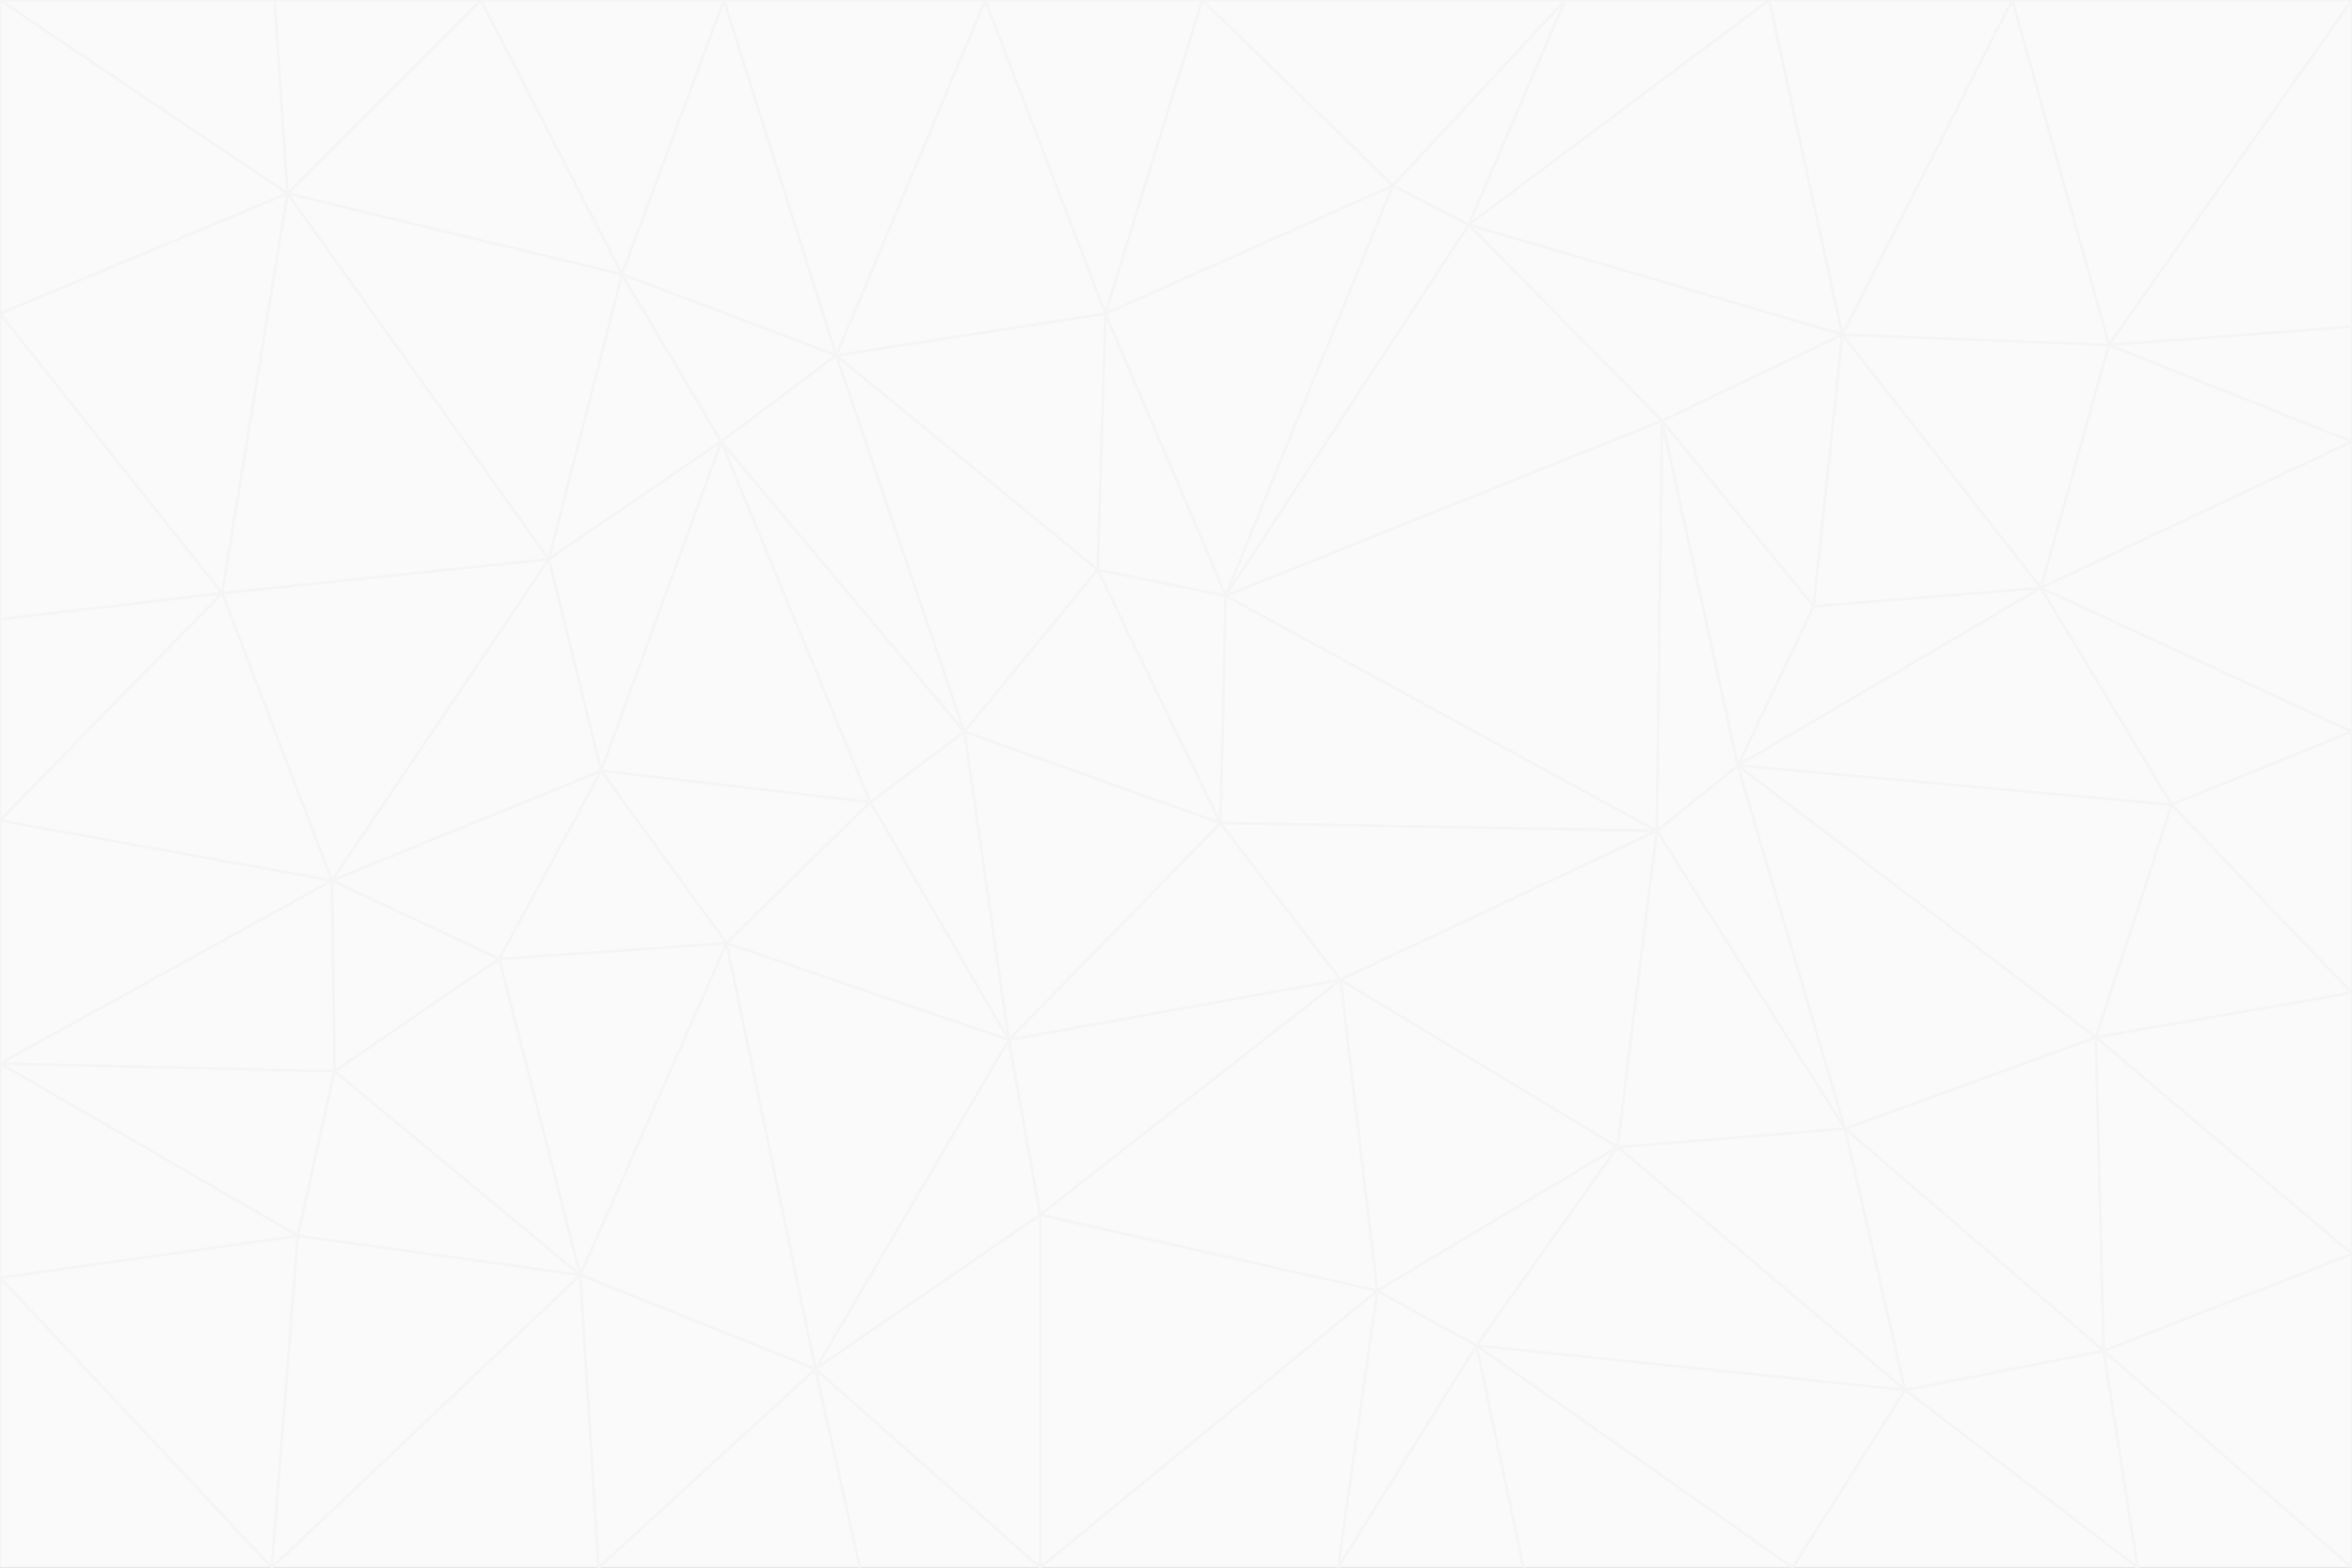 <svg id="visual" viewBox="0 0 900 600" width="900" height="600" xmlns="http://www.w3.org/2000/svg" xmlns:xlink="http://www.w3.org/1999/xlink" version="1.1"><rect x="0" y="0" width="900" height="600" fill="#333333" stroke="none"/><g stroke-width="1" stroke-linejoin="bevel"><path d="M467 315L386 398L513 375Z" fill="#fafafa" stroke="#f5f5f5"></path><path d="M386 398L398 465L513 375Z" fill="#fafafa" stroke="#f5f5f5"></path><path d="M467 315L369 280L386 398Z" fill="#fafafa" stroke="#f5f5f5"></path><path d="M369 280L333 307L386 398Z" fill="#fafafa" stroke="#f5f5f5"></path><path d="M386 398L312 524L398 465Z" fill="#fafafa" stroke="#f5f5f5"></path><path d="M398 465L527 494L513 375Z" fill="#fafafa" stroke="#f5f5f5"></path><path d="M634 318L469 228L467 315Z" fill="#fafafa" stroke="#f5f5f5"></path><path d="M467 315L420 218L369 280Z" fill="#fafafa" stroke="#f5f5f5"></path><path d="M469 228L420 218L467 315Z" fill="#fafafa" stroke="#f5f5f5"></path><path d="M276 169L230 295L333 307Z" fill="#fafafa" stroke="#f5f5f5"></path><path d="M230 295L278 361L333 307Z" fill="#fafafa" stroke="#f5f5f5"></path><path d="M333 307L278 361L386 398Z" fill="#fafafa" stroke="#f5f5f5"></path><path d="M512 600L565 515L527 494Z" fill="#fafafa" stroke="#f5f5f5"></path><path d="M527 494L619 439L513 375Z" fill="#fafafa" stroke="#f5f5f5"></path><path d="M513 375L634 318L467 315Z" fill="#fafafa" stroke="#f5f5f5"></path><path d="M565 515L619 439L527 494Z" fill="#fafafa" stroke="#f5f5f5"></path><path d="M619 439L634 318L513 375Z" fill="#fafafa" stroke="#f5f5f5"></path><path d="M278 361L312 524L386 398Z" fill="#fafafa" stroke="#f5f5f5"></path><path d="M398 465L398 600L527 494Z" fill="#fafafa" stroke="#f5f5f5"></path><path d="M312 524L398 600L398 465Z" fill="#fafafa" stroke="#f5f5f5"></path><path d="M398 600L512 600L527 494Z" fill="#fafafa" stroke="#f5f5f5"></path><path d="M729 532L706 432L619 439Z" fill="#fafafa" stroke="#f5f5f5"></path><path d="M276 169L333 307L369 280Z" fill="#fafafa" stroke="#f5f5f5"></path><path d="M278 361L222 488L312 524Z" fill="#fafafa" stroke="#f5f5f5"></path><path d="M706 432L665 293L634 318Z" fill="#fafafa" stroke="#f5f5f5"></path><path d="M634 318L636 161L469 228Z" fill="#fafafa" stroke="#f5f5f5"></path><path d="M191 367L222 488L278 361Z" fill="#fafafa" stroke="#f5f5f5"></path><path d="M312 524L329 600L398 600Z" fill="#fafafa" stroke="#f5f5f5"></path><path d="M229 600L329 600L312 524Z" fill="#fafafa" stroke="#f5f5f5"></path><path d="M230 295L191 367L278 361Z" fill="#fafafa" stroke="#f5f5f5"></path><path d="M533 71L423 120L469 228Z" fill="#fafafa" stroke="#f5f5f5"></path><path d="M469 228L423 120L420 218Z" fill="#fafafa" stroke="#f5f5f5"></path><path d="M320 136L276 169L369 280Z" fill="#fafafa" stroke="#f5f5f5"></path><path d="M512 600L583 600L565 515Z" fill="#fafafa" stroke="#f5f5f5"></path><path d="M619 439L706 432L634 318Z" fill="#fafafa" stroke="#f5f5f5"></path><path d="M729 532L619 439L565 515Z" fill="#fafafa" stroke="#f5f5f5"></path><path d="M320 136L369 280L420 218Z" fill="#fafafa" stroke="#f5f5f5"></path><path d="M230 295L127 337L191 367Z" fill="#fafafa" stroke="#f5f5f5"></path><path d="M423 120L320 136L420 218Z" fill="#fafafa" stroke="#f5f5f5"></path><path d="M781 225L694 232L665 293Z" fill="#fafafa" stroke="#f5f5f5"></path><path d="M665 293L636 161L634 318Z" fill="#fafafa" stroke="#f5f5f5"></path><path d="M694 232L636 161L665 293Z" fill="#fafafa" stroke="#f5f5f5"></path><path d="M238 105L210 214L276 169Z" fill="#fafafa" stroke="#f5f5f5"></path><path d="M276 169L210 214L230 295Z" fill="#fafafa" stroke="#f5f5f5"></path><path d="M222 488L229 600L312 524Z" fill="#fafafa" stroke="#f5f5f5"></path><path d="M104 600L229 600L222 488Z" fill="#fafafa" stroke="#f5f5f5"></path><path d="M636 161L562 86L469 228Z" fill="#fafafa" stroke="#f5f5f5"></path><path d="M277 0L238 105L320 136Z" fill="#fafafa" stroke="#f5f5f5"></path><path d="M562 86L533 71L469 228Z" fill="#fafafa" stroke="#f5f5f5"></path><path d="M686 600L729 532L565 515Z" fill="#fafafa" stroke="#f5f5f5"></path><path d="M706 432L802 397L665 293Z" fill="#fafafa" stroke="#f5f5f5"></path><path d="M127 337L128 410L191 367Z" fill="#fafafa" stroke="#f5f5f5"></path><path d="M191 367L128 410L222 488Z" fill="#fafafa" stroke="#f5f5f5"></path><path d="M210 214L127 337L230 295Z" fill="#fafafa" stroke="#f5f5f5"></path><path d="M583 600L686 600L565 515Z" fill="#fafafa" stroke="#f5f5f5"></path><path d="M377 0L320 136L423 120Z" fill="#fafafa" stroke="#f5f5f5"></path><path d="M320 136L238 105L276 169Z" fill="#fafafa" stroke="#f5f5f5"></path><path d="M210 214L85 227L127 337Z" fill="#fafafa" stroke="#f5f5f5"></path><path d="M0 407L114 473L128 410Z" fill="#fafafa" stroke="#f5f5f5"></path><path d="M128 410L114 473L222 488Z" fill="#fafafa" stroke="#f5f5f5"></path><path d="M805 517L802 397L706 432Z" fill="#fafafa" stroke="#f5f5f5"></path><path d="M694 232L705 128L636 161Z" fill="#fafafa" stroke="#f5f5f5"></path><path d="M636 161L705 128L562 86Z" fill="#fafafa" stroke="#f5f5f5"></path><path d="M599 0L460 0L533 71Z" fill="#fafafa" stroke="#f5f5f5"></path><path d="M781 225L705 128L694 232Z" fill="#fafafa" stroke="#f5f5f5"></path><path d="M831 308L781 225L665 293Z" fill="#fafafa" stroke="#f5f5f5"></path><path d="M599 0L533 71L562 86Z" fill="#fafafa" stroke="#f5f5f5"></path><path d="M533 71L460 0L423 120Z" fill="#fafafa" stroke="#f5f5f5"></path><path d="M818 600L805 517L729 532Z" fill="#fafafa" stroke="#f5f5f5"></path><path d="M729 532L805 517L706 432Z" fill="#fafafa" stroke="#f5f5f5"></path><path d="M460 0L377 0L423 120Z" fill="#fafafa" stroke="#f5f5f5"></path><path d="M900 380L831 308L802 397Z" fill="#fafafa" stroke="#f5f5f5"></path><path d="M802 397L831 308L665 293Z" fill="#fafafa" stroke="#f5f5f5"></path><path d="M110 74L85 227L210 214Z" fill="#fafafa" stroke="#f5f5f5"></path><path d="M127 337L0 407L128 410Z" fill="#fafafa" stroke="#f5f5f5"></path><path d="M677 0L599 0L562 86Z" fill="#fafafa" stroke="#f5f5f5"></path><path d="M0 489L104 600L114 473Z" fill="#fafafa" stroke="#f5f5f5"></path><path d="M114 473L104 600L222 488Z" fill="#fafafa" stroke="#f5f5f5"></path><path d="M377 0L277 0L320 136Z" fill="#fafafa" stroke="#f5f5f5"></path><path d="M238 105L110 74L210 214Z" fill="#fafafa" stroke="#f5f5f5"></path><path d="M686 600L818 600L729 532Z" fill="#fafafa" stroke="#f5f5f5"></path><path d="M900 480L900 380L802 397Z" fill="#fafafa" stroke="#f5f5f5"></path><path d="M781 225L807 132L705 128Z" fill="#fafafa" stroke="#f5f5f5"></path><path d="M705 128L677 0L562 86Z" fill="#fafafa" stroke="#f5f5f5"></path><path d="M900 169L807 132L781 225Z" fill="#fafafa" stroke="#f5f5f5"></path><path d="M770 0L677 0L705 128Z" fill="#fafafa" stroke="#f5f5f5"></path><path d="M0 314L0 407L127 337Z" fill="#fafafa" stroke="#f5f5f5"></path><path d="M900 480L802 397L805 517Z" fill="#fafafa" stroke="#f5f5f5"></path><path d="M831 308L900 280L781 225Z" fill="#fafafa" stroke="#f5f5f5"></path><path d="M0 237L0 314L85 227Z" fill="#fafafa" stroke="#f5f5f5"></path><path d="M85 227L0 314L127 337Z" fill="#fafafa" stroke="#f5f5f5"></path><path d="M184 0L110 74L238 105Z" fill="#fafafa" stroke="#f5f5f5"></path><path d="M277 0L184 0L238 105Z" fill="#fafafa" stroke="#f5f5f5"></path><path d="M0 407L0 489L114 473Z" fill="#fafafa" stroke="#f5f5f5"></path><path d="M900 380L900 280L831 308Z" fill="#fafafa" stroke="#f5f5f5"></path><path d="M900 600L900 480L805 517Z" fill="#fafafa" stroke="#f5f5f5"></path><path d="M0 120L0 237L85 227Z" fill="#fafafa" stroke="#f5f5f5"></path><path d="M900 0L770 0L807 132Z" fill="#fafafa" stroke="#f5f5f5"></path><path d="M807 132L770 0L705 128Z" fill="#fafafa" stroke="#f5f5f5"></path><path d="M900 280L900 169L781 225Z" fill="#fafafa" stroke="#f5f5f5"></path><path d="M0 489L0 600L104 600Z" fill="#fafafa" stroke="#f5f5f5"></path><path d="M818 600L900 600L805 517Z" fill="#fafafa" stroke="#f5f5f5"></path><path d="M184 0L105 0L110 74Z" fill="#fafafa" stroke="#f5f5f5"></path><path d="M110 74L0 120L85 227Z" fill="#fafafa" stroke="#f5f5f5"></path><path d="M0 0L0 120L110 74Z" fill="#fafafa" stroke="#f5f5f5"></path><path d="M900 169L900 125L807 132Z" fill="#fafafa" stroke="#f5f5f5"></path><path d="M105 0L0 0L110 74Z" fill="#fafafa" stroke="#f5f5f5"></path><path d="M900 125L900 0L807 132Z" fill="#fafafa" stroke="#f5f5f5"></path></g></svg>